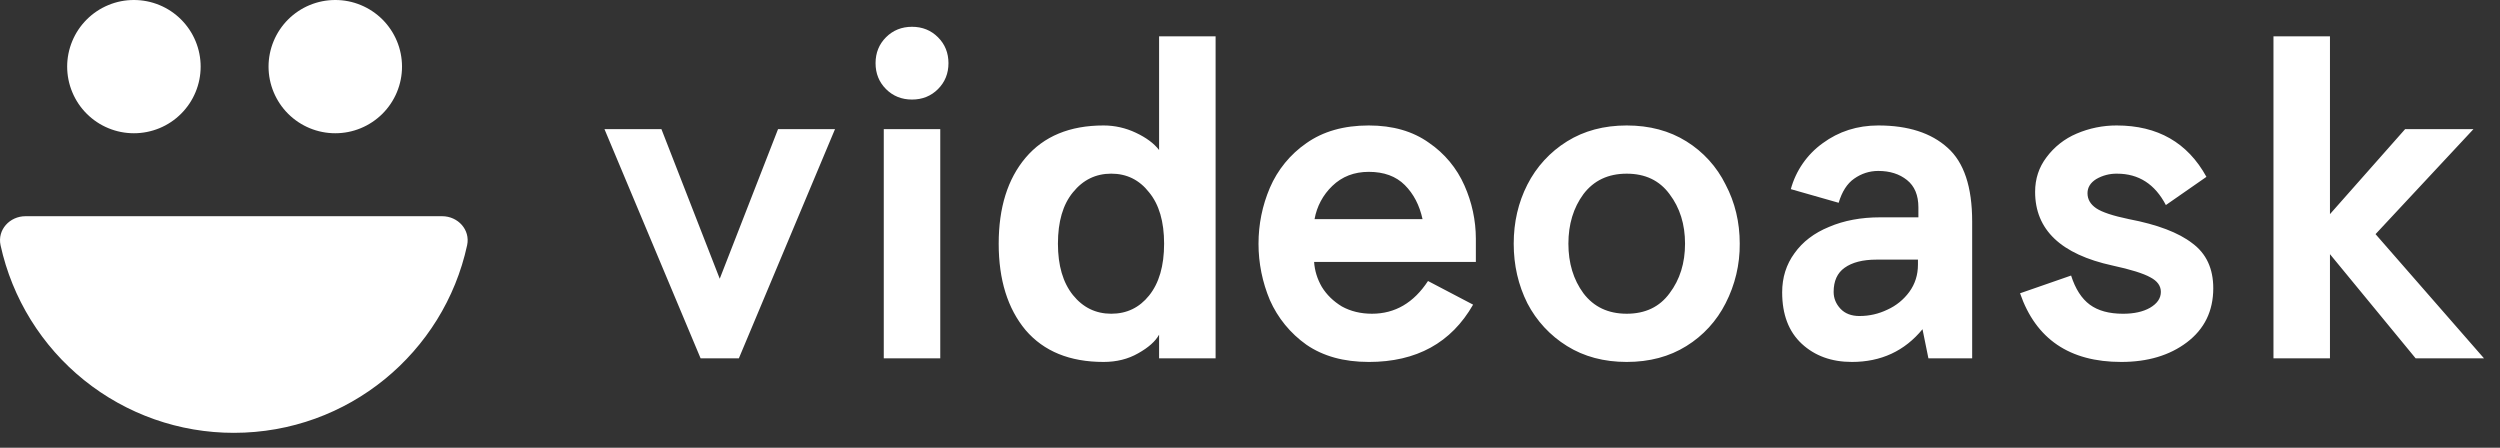 <svg xmlns="http://www.w3.org/2000/svg" fill="none" height="24" viewBox="0 0 134 24" width="134">
<rect x="0" y="0" width="134" height="24" fill="#333333" stroke="none"/>
<g clip-path="url(#clip0)">
<path d="M32.4 6.92H35.452L38.578 14.94L41.704 6.92H44.757L39.603 19.206H37.552L32.399 6.92H32.4ZM59.148 19.4C57.34 19.4 55.948 18.832 54.972 17.694C54.01 16.54 53.53 14.997 53.53 13.062C53.53 11.129 54.01 9.592 54.971 8.455C55.948 7.302 57.341 6.725 59.147 6.725C59.747 6.724 60.339 6.857 60.881 7.115C61.435 7.375 61.851 7.683 62.127 8.041V1.947H65.156V19.206H62.127V17.938C61.932 18.295 61.557 18.628 61.004 18.938C60.466 19.246 59.848 19.4 59.148 19.4V19.4ZM59.563 16.816C60.393 16.816 61.069 16.491 61.59 15.842C62.127 15.175 62.396 14.25 62.396 13.062C62.396 11.876 62.127 10.958 61.59 10.308C61.069 9.642 60.393 9.308 59.563 9.308C58.733 9.308 58.049 9.642 57.511 10.308C56.974 10.958 56.705 11.876 56.705 13.062C56.705 14.232 56.975 15.15 57.511 15.817C58.049 16.483 58.733 16.816 59.563 16.816ZM73.366 19.4C72.03 19.4 70.916 19.092 70.02 18.474C69.165 17.869 68.49 17.044 68.066 16.086C67.663 15.129 67.455 14.101 67.456 13.062C67.456 12.022 67.659 11.022 68.066 10.064C68.48 9.1 69.157 8.272 70.02 7.675C70.916 7.042 72.03 6.725 73.366 6.725C74.652 6.725 75.726 7.034 76.59 7.651C77.427 8.221 78.087 9.015 78.494 9.942C78.895 10.84 79.104 11.812 79.106 12.794V14.038H70.436C70.467 14.51 70.606 14.956 70.85 15.378C71.11 15.801 71.469 16.15 71.925 16.426C72.397 16.686 72.935 16.816 73.537 16.816C74.774 16.816 75.775 16.231 76.541 15.062L78.958 16.329C77.786 18.377 75.922 19.401 73.366 19.401V19.4ZM76.248 11.746C76.085 10.998 75.768 10.39 75.296 9.918C74.823 9.446 74.18 9.211 73.366 9.211C72.584 9.211 71.934 9.463 71.412 9.966C70.913 10.443 70.58 11.066 70.46 11.746H76.248ZM87.192 19.4C85.972 19.4 84.905 19.116 83.992 18.547C83.09 17.989 82.356 17.197 81.868 16.256C81.379 15.281 81.135 14.216 81.135 13.062C81.135 11.909 81.379 10.852 81.868 9.894C82.351 8.942 83.086 8.141 83.993 7.578C84.905 7.01 85.971 6.725 87.192 6.725C88.414 6.725 89.48 7.009 90.392 7.578C91.295 8.138 92.023 8.94 92.492 9.894C92.997 10.852 93.25 11.909 93.25 13.062C93.26 14.172 93 15.269 92.492 16.256C92.017 17.199 91.291 17.992 90.392 18.547C89.48 19.116 88.414 19.4 87.192 19.4ZM87.192 16.816C88.186 16.816 88.952 16.451 89.488 15.72C90.042 14.988 90.318 14.102 90.318 13.062C90.318 12.022 90.042 11.137 89.488 10.406C88.951 9.674 88.186 9.309 87.192 9.309C86.199 9.309 85.426 9.674 84.872 10.405C84.334 11.137 84.066 12.022 84.066 13.062C84.066 14.102 84.334 14.988 84.872 15.72C85.426 16.451 86.199 16.816 87.192 16.816ZM99.26 19.4C98.17 19.4 97.274 19.075 96.574 18.426C95.874 17.776 95.524 16.858 95.524 15.67C95.524 14.874 95.744 14.176 96.184 13.574C96.622 12.957 97.242 12.486 98.039 12.161C98.837 11.819 99.749 11.649 100.774 11.649H102.826V11.113C102.826 10.463 102.622 9.975 102.215 9.65C101.809 9.325 101.296 9.162 100.677 9.162C100.205 9.162 99.774 9.301 99.382 9.577C99.008 9.837 98.732 10.267 98.552 10.869L95.988 10.138C96.259 9.145 96.862 8.276 97.698 7.675C98.56 7.042 99.554 6.725 100.677 6.725C102.273 6.725 103.51 7.123 104.39 7.919C105.269 8.699 105.708 10.015 105.708 11.868V19.206H103.363L103.046 17.646C102.086 18.816 100.823 19.4 99.26 19.4V19.4ZM99.675 16.938C100.197 16.938 100.693 16.825 101.166 16.597C101.632 16.387 102.036 16.059 102.338 15.647C102.647 15.224 102.802 14.737 102.802 14.184V13.916H100.579C99.846 13.916 99.277 14.062 98.869 14.354C98.479 14.63 98.283 15.062 98.283 15.646C98.283 15.988 98.406 16.288 98.65 16.549C98.894 16.809 99.236 16.939 99.675 16.939V16.938ZM113.698 19.4C110.93 19.4 109.122 18.174 108.275 15.72L111.011 14.769C111.239 15.484 111.573 16.004 112.012 16.329C112.452 16.654 113.046 16.817 113.795 16.817C114.382 16.817 114.862 16.711 115.236 16.5C115.627 16.272 115.822 15.988 115.822 15.646C115.822 15.322 115.635 15.062 115.261 14.866C114.886 14.656 114.21 14.444 113.234 14.233C110.466 13.631 109.082 12.315 109.082 10.283C109.082 9.585 109.285 8.967 109.692 8.431C110.107 7.872 110.663 7.434 111.304 7.163C111.983 6.872 112.714 6.723 113.453 6.725C115.651 6.725 117.255 7.643 118.265 9.479L116.091 10.991C115.505 9.869 114.634 9.309 113.478 9.309C113.084 9.301 112.695 9.402 112.354 9.601C112.045 9.796 111.89 10.048 111.89 10.357C111.89 10.682 112.045 10.95 112.354 11.161C112.663 11.372 113.25 11.567 114.113 11.746C115.643 12.038 116.774 12.47 117.507 13.038C118.257 13.59 118.631 14.395 118.631 15.451C118.631 16.671 118.158 17.638 117.214 18.352C116.286 19.052 115.114 19.4 113.698 19.4V19.4ZM121.858 1.947H124.886V11.478L128.916 6.92H132.579L127.329 12.55L133.142 19.206H129.478L124.886 13.623V19.206H121.858V1.947V1.947ZM48.883 5.336C48.33 5.336 47.866 5.15 47.491 4.776C47.117 4.402 46.93 3.938 46.93 3.386C46.93 2.834 47.117 2.37 47.491 1.996C47.866 1.623 48.331 1.436 48.883 1.436C49.437 1.436 49.902 1.623 50.275 1.996C50.65 2.37 50.838 2.834 50.838 3.386C50.838 3.938 50.65 4.402 50.276 4.776C49.902 5.15 49.436 5.336 48.883 5.336V5.336ZM47.37 6.92H50.398V19.206H47.37V6.92ZM17.971 7.142C17.023 7.143 16.114 6.767 15.443 6.098C14.773 5.428 14.395 4.52 14.394 3.572C14.394 3.103 14.487 2.638 14.667 2.204C14.847 1.771 15.11 1.377 15.442 1.045C15.774 0.714 16.168 0.451 16.602 0.271C17.036 0.092 17.501 -0 17.97 3.32652e-07C18.439 -0.001 18.904 0.091 19.338 0.271C19.772 0.45 20.166 0.713 20.499 1.044C20.831 1.376 21.095 1.77 21.275 2.203C21.455 2.637 21.548 3.102 21.548 3.571C21.548 4.04 21.455 4.505 21.275 4.939C21.095 5.372 20.831 5.766 20.499 6.098C20.166 6.429 19.772 6.692 19.338 6.871C18.904 7.051 18.439 7.143 17.97 7.142H17.971ZM7.178 7.142C6.709 7.143 6.244 7.051 5.81 6.871C5.376 6.692 4.982 6.43 4.65 6.098C4.317 5.767 4.054 5.373 3.874 4.939C3.693 4.506 3.601 4.041 3.6 3.572C3.6 3.102 3.693 2.638 3.873 2.204C4.053 1.77 4.317 1.376 4.649 1.045C4.981 0.713 5.376 0.45 5.81 0.271C6.243 0.091 6.708 -0.001 7.178 3.32652e-07C7.647 -0 8.112 0.092 8.546 0.271C8.98 0.45 9.374 0.713 9.706 1.045C10.038 1.376 10.302 1.77 10.482 2.204C10.662 2.637 10.755 3.102 10.755 3.571C10.755 4.04 10.662 4.505 10.482 4.938C10.302 5.372 10.038 5.766 9.706 6.097C9.374 6.429 8.98 6.692 8.546 6.871C8.112 7.05 7.647 7.142 7.178 7.142V7.142ZM1.367 11.589C0.521 11.589 -0.149 12.317 0.029 13.143C0.653 15.994 2.234 18.547 4.508 20.376C6.782 22.205 9.614 23.202 12.533 23.2C18.667 23.2 23.793 18.893 25.038 13.143C25.216 12.317 24.546 11.589 23.7 11.589H1.367V11.589Z" fill="#ffffff"/>
</g>
<defs fill="#ffffff">
<clipPath id="clip0" fill="#ffffff">
<rect fill="white" height="24" width="134"/>
</clipPath>
</defs>
</svg>